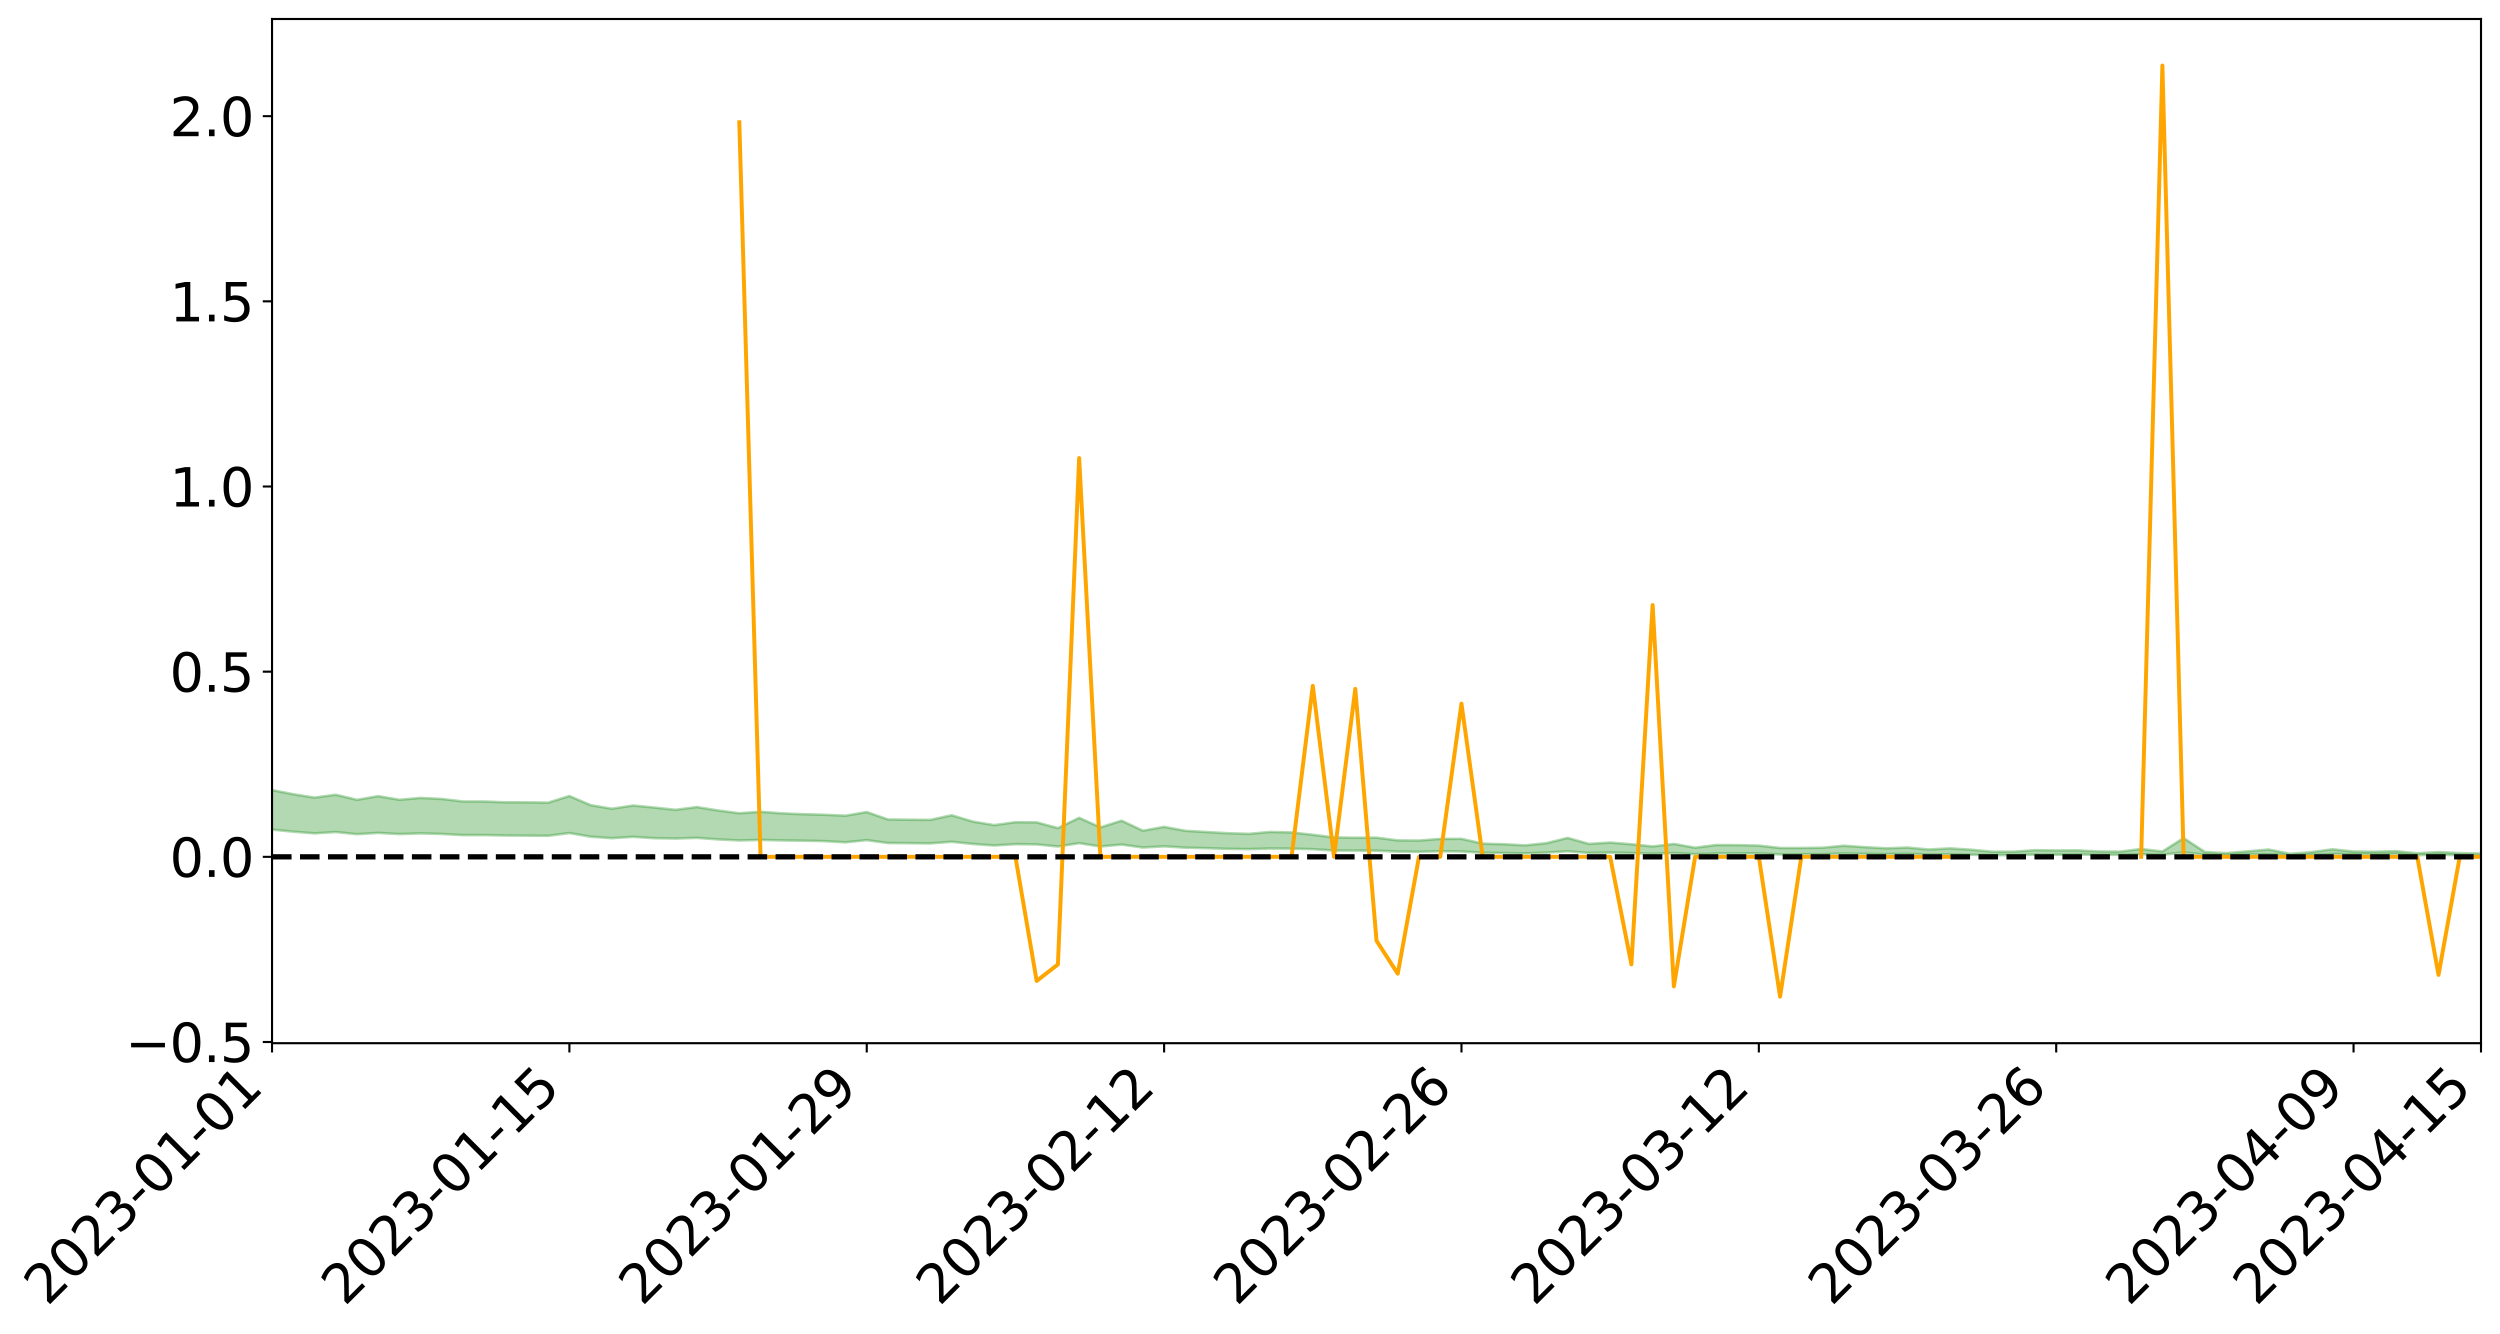 <?xml version="1.0" encoding="utf-8" standalone="no"?>
<!DOCTYPE svg PUBLIC "-//W3C//DTD SVG 1.1//EN"
  "http://www.w3.org/Graphics/SVG/1.1/DTD/svg11.dtd">
<svg xmlns:xlink="http://www.w3.org/1999/xlink" width="947.275pt" height="505.355pt" viewBox="0 0 947.275 505.355" xmlns="http://www.w3.org/2000/svg" version="1.1">
 <defs>
  <style type="text/css">*{stroke-linejoin: round; stroke-linecap: butt}</style>
 </defs>
 <g id="figure_1">
  <g id="patch_1">
   <path d="M 0 505.355 
L 947.275 505.355 
L 947.275 -0 
L 0 -0 
z
" style="fill: #ffffff"/>
  </g>
  <g id="axes_1">
   <g id="patch_2">
    <path d="M 103.075 395.28 
L 940.075 395.28 
L 940.075 7.2 
L 103.075 7.2 
z
" style="fill: #ffffff"/>
   </g>
   <g id="PolyCollection_1">
    <path d="M -4315.319 324.653 
L -4315.319 324.655 
L -4307.271 324.646 
L -4299.223 324.638 
L -4291.175 324.627 
L -4283.127 324.62 
L -4275.079 324.611 
L -4267.031 324.601 
L -4258.983 324.592 
L -4250.935 324.584 
L -4242.887 324.576 
L -4234.839 324.567 
L -4226.791 324.558 
L -4218.742 324.549 
L -4210.694 324.538 
L -4202.646 324.529 
L -4194.598 324.518 
L -4186.55 324.509 
L -4178.502 324.496 
L -4170.454 324.486 
L -4162.406 324.476 
L -4154.358 324.464 
L -4146.31 324.453 
L -4138.262 324.442 
L -4130.214 324.429 
L -4122.166 324.417 
L -4114.117 324.403 
L -4106.069 324.389 
L -4098.021 324.374 
L -4089.973 324.358 
L -4081.925 324.343 
L -4073.877 324.325 
L -4065.829 324.305 
L -4057.781 324.287 
L -4049.733 324.267 
L -4041.685 324.244 
L -4033.637 324.222 
L -4025.589 324.197 
L -4017.541 324.172 
L -4009.492 324.145 
L -4001.444 324.117 
L -3993.396 324.086 
L -3985.348 324.053 
L -3977.3 324.019 
L -3969.252 323.985 
L -3961.204 323.945 
L -3953.156 323.908 
L -3945.108 323.868 
L -3937.06 323.828 
L -3929.012 323.784 
L -3920.964 323.738 
L -3912.916 323.694 
L -3904.867 323.646 
L -3896.819 323.596 
L -3888.771 323.547 
L -3880.723 323.499 
L -3872.675 323.446 
L -3864.627 323.393 
L -3856.579 323.34 
L -3848.531 323.285 
L -3840.483 323.229 
L -3832.435 323.173 
L -3824.387 323.116 
L -3816.339 323.058 
L -3808.291 323.001 
L -3800.242 322.942 
L -3792.194 322.879 
L -3784.146 322.817 
L -3776.098 322.756 
L -3768.05 322.696 
L -3760.002 322.633 
L -3751.954 322.572 
L -3743.906 322.51 
L -3735.858 322.453 
L -3727.81 322.387 
L -3719.762 322.329 
L -3711.714 322.267 
L -3703.666 322.207 
L -3695.617 322.145 
L -3687.569 322.089 
L -3679.521 322.025 
L -3671.473 321.965 
L -3663.425 321.909 
L -3655.377 321.849 
L -3647.329 321.792 
L -3639.281 321.732 
L -3631.233 321.671 
L -3623.185 321.613 
L -3615.137 321.557 
L -3607.089 321.496 
L -3599.041 321.437 
L -3590.992 321.378 
L -3582.944 321.32 
L -3574.896 321.263 
L -3566.848 321.205 
L -3558.8 321.146 
L -3550.752 321.093 
L -3542.704 321.033 
L -3534.656 320.975 
L -3526.608 320.919 
L -3518.56 320.862 
L -3510.512 320.805 
L -3502.464 320.748 
L -3494.416 320.694 
L -3486.367 320.637 
L -3478.319 320.579 
L -3470.271 320.52 
L -3462.223 320.461 
L -3454.175 320.405 
L -3446.127 320.344 
L -3438.079 320.279 
L -3430.031 320.218 
L -3421.983 320.153 
L -3413.935 320.088 
L -3405.887 320.019 
L -3397.839 319.949 
L -3389.791 319.884 
L -3381.742 319.81 
L -3373.694 319.739 
L -3365.646 319.663 
L -3357.598 319.593 
L -3349.55 319.511 
L -3341.502 319.431 
L -3333.454 319.353 
L -3325.406 319.274 
L -3317.358 319.192 
L -3309.31 319.106 
L -3301.262 319.026 
L -3293.214 318.935 
L -3285.166 318.854 
L -3277.117 318.759 
L -3269.069 318.668 
L -3261.021 318.579 
L -3252.973 318.493 
L -3244.925 318.393 
L -3236.877 318.302 
L -3228.829 318.188 
L -3220.781 318.089 
L -3212.733 317.997 
L -3204.685 317.893 
L -3196.637 317.786 
L -3188.589 317.664 
L -3180.541 317.549 
L -3172.492 317.453 
L -3164.444 317.302 
L -3156.396 317.18 
L -3148.348 317.055 
L -3140.3 316.926 
L -3132.252 316.779 
L -3124.204 316.641 
L -3116.156 316.535 
L -3108.108 316.401 
L -3100.06 316.185 
L -3092.012 316.002 
L -3083.964 315.865 
L -3075.916 315.677 
L -3067.867 315.52 
L -3059.819 315.382 
L -3051.771 315.209 
L -3043.723 314.986 
L -3035.675 314.853 
L -3027.627 314.782 
L -3019.579 314.619 
L -3011.531 314.563 
L -3003.483 314.459 
L -2995.435 314.264 
L -2987.387 314.274 
L -2979.339 314.348 
L -2971.291 314.51 
L -2963.242 314.322 
L -2955.194 314.687 
L -2947.146 314.766 
L -2939.098 314.27 
L -2931.05 314.408 
L -2923.002 314.626 
L -2914.954 314.496 
L -2906.906 314.468 
L -2898.858 315.409 
L -2890.81 316.747 
L -2882.762 317.414 
L -2874.714 315.966 
L -2866.666 316.715 
L -2858.617 317.696 
L -2850.569 317.643 
L -2842.521 319.636 
L -2834.473 319.371 
L -2826.425 318.769 
L -2818.377 317.269 
L -2810.329 318.691 
L -2802.281 319.549 
L -2794.233 319.2 
L -2786.185 319.428 
L -2778.137 320.239 
L -2770.089 320.14 
L -2762.041 319.456 
L -2753.992 320.334 
L -2745.944 320.515 
L -2737.896 320.213 
L -2729.848 320.775 
L -2721.8 320.986 
L -2713.752 320.941 
L -2705.704 320.784 
L -2697.656 320.975 
L -2689.608 320.8 
L -2681.56 320.827 
L -2673.512 321.01 
L -2665.464 320.858 
L -2657.416 320.953 
L -2649.367 320.968 
L -2641.319 320.848 
L -2633.271 320.907 
L -2625.223 320.728 
L -2617.175 320.752 
L -2609.127 320.815 
L -2601.079 320.828 
L -2593.031 320.746 
L -2584.983 320.678 
L -2576.935 320.668 
L -2568.887 320.591 
L -2560.839 320.587 
L -2552.791 320.58 
L -2544.742 320.458 
L -2536.694 320.529 
L -2528.646 320.45 
L -2520.598 320.42 
L -2512.55 320.429 
L -2504.502 320.351 
L -2496.454 320.335 
L -2488.406 320.369 
L -2480.358 320.42 
L -2472.31 320.283 
L -2464.262 320.261 
L -2456.214 320.216 
L -2448.166 320.457 
L -2440.117 320.459 
L -2432.069 320.547 
L -2424.021 320.31 
L -2415.973 320.163 
L -2407.925 320.201 
L -2399.877 320.352 
L -2391.829 320.367 
L -2383.781 320.077 
L -2375.733 320.3 
L -2367.685 320.226 
L -2359.637 320.171 
L -2351.589 320.025 
L -2343.541 320.112 
L -2335.492 320.029 
L -2327.444 320.065 
L -2319.396 319.957 
L -2311.348 319.865 
L -2303.3 319.719 
L -2295.252 319.634 
L -2287.204 319.553 
L -2279.156 319.451 
L -2271.108 319.402 
L -2263.06 319.302 
L -2255.012 319.194 
L -2246.964 318.969 
L -2238.916 318.788 
L -2230.867 318.685 
L -2222.819 318.49 
L -2214.771 318.418 
L -2206.723 318.238 
L -2198.675 317.993 
L -2190.627 317.78 
L -2182.579 317.608 
L -2174.531 317.354 
L -2166.483 317.179 
L -2158.435 316.946 
L -2150.387 316.733 
L -2142.339 316.478 
L -2134.291 316.259 
L -2126.242 315.977 
L -2118.194 315.747 
L -2110.146 315.51 
L -2102.098 315.206 
L -2094.05 314.92 
L -2086.002 314.694 
L -2077.954 314.441 
L -2069.906 314.138 
L -2061.858 313.888 
L -2053.81 313.594 
L -2045.762 313.203 
L -2037.714 313.011 
L -2029.666 312.673 
L -2021.617 312.398 
L -2013.569 312.093 
L -2005.521 311.763 
L -1997.473 311.426 
L -1989.425 311.113 
L -1981.377 310.713 
L -1973.329 310.452 
L -1965.281 310.07 
L -1957.233 309.806 
L -1949.185 309.416 
L -1941.137 309.034 
L -1933.089 308.681 
L -1925.041 308.388 
L -1916.992 307.943 
L -1908.944 307.622 
L -1900.896 307.223 
L -1892.848 306.896 
L -1884.8 306.488 
L -1876.752 306.124 
L -1868.704 306.025 
L -1860.656 305.367 
L -1852.608 305.214 
L -1844.56 304.79 
L -1836.512 304.479 
L -1828.464 304.123 
L -1820.416 303.748 
L -1812.367 303.403 
L -1804.319 303.068 
L -1796.271 302.749 
L -1788.223 302.429 
L -1780.175 302.561 
L -1772.127 301.745 
L -1764.079 301.494 
L -1756.031 302.047 
L -1747.983 301.079 
L -1739.935 301.169 
L -1731.887 301.01 
L -1723.839 300.48 
L -1715.791 300.504 
L -1707.742 300.908 
L -1699.694 300.518 
L -1691.646 300.313 
L -1683.598 300.551 
L -1675.55 300.397 
L -1667.502 300.55 
L -1659.454 300.775 
L -1651.406 301.191 
L -1643.358 302.21 
L -1635.31 301.932 
L -1627.262 302.471 
L -1619.214 302.914 
L -1611.166 303.139 
L -1603.117 303.958 
L -1595.069 304.502 
L -1587.021 303.624 
L -1578.973 304.593 
L -1570.925 305.79 
L -1562.877 306.375 
L -1554.829 306.651 
L -1546.781 308.233 
L -1538.733 308.375 
L -1530.685 308.817 
L -1522.637 308.718 
L -1514.589 310.057 
L -1506.541 309.663 
L -1498.492 309.446 
L -1490.444 310.591 
L -1482.396 311.408 
L -1474.348 311.353 
L -1466.3 311.844 
L -1458.252 312.013 
L -1450.204 312.056 
L -1442.156 312.07 
L -1434.108 312.347 
L -1426.06 312.509 
L -1418.012 313.342 
L -1409.964 312.933 
L -1401.916 313.659 
L -1393.867 313.509 
L -1385.819 313.423 
L -1377.771 313.722 
L -1369.723 313.989 
L -1361.675 313.672 
L -1353.627 313.84 
L -1345.579 313.858 
L -1337.531 314.252 
L -1329.483 314.065 
L -1321.435 313.98 
L -1313.387 314.094 
L -1305.339 314.281 
L -1297.291 314.19 
L -1289.242 314.003 
L -1281.194 314.103 
L -1273.146 313.818 
L -1265.098 313.841 
L -1257.05 314.296 
L -1249.002 314.259 
L -1240.954 313.987 
L -1232.906 313.909 
L -1224.858 313.924 
L -1216.81 313.626 
L -1208.762 313.677 
L -1200.714 313.657 
L -1192.666 313.577 
L -1184.617 313.481 
L -1176.569 313.285 
L -1168.521 313.366 
L -1160.473 313.227 
L -1152.425 313.178 
L -1144.377 313.094 
L -1136.329 313.079 
L -1128.281 312.923 
L -1120.233 312.659 
L -1112.185 312.627 
L -1104.137 312.41 
L -1096.089 312.106 
L -1088.041 312.295 
L -1079.992 311.89 
L -1071.944 312.034 
L -1063.896 311.944 
L -1055.848 311.956 
L -1047.8 311.692 
L -1039.752 311.66 
L -1031.704 311.611 
L -1023.656 311.29 
L -1015.608 311.356 
L -1007.56 311.317 
L -999.512 311.295 
L -991.464 311.138 
L -983.416 311.198 
L -975.367 311.038 
L -967.319 310.886 
L -959.271 310.651 
L -951.223 310.572 
L -943.175 310.518 
L -935.127 310.354 
L -927.079 310.372 
L -919.031 310.29 
L -910.983 310.145 
L -902.935 310.147 
L -894.887 309.983 
L -886.839 310.114 
L -878.791 309.999 
L -870.742 310.002 
L -862.694 309.801 
L -854.646 309.527 
L -846.598 309.757 
L -838.55 309.748 
L -830.502 309.659 
L -822.454 309.566 
L -814.406 309.376 
L -806.358 309.334 
L -798.31 309.23 
L -790.262 309.246 
L -782.214 309.207 
L -774.166 309.027 
L -766.117 308.772 
L -758.069 309.105 
L -750.021 309.026 
L -741.973 308.81 
L -733.925 308.949 
L -725.877 308.561 
L -717.829 308.61 
L -709.781 308.635 
L -701.733 308.373 
L -693.685 308.822 
L -685.637 308.373 
L -677.589 308.144 
L -669.541 308.438 
L -661.492 308.517 
L -653.444 308.374 
L -645.396 308.488 
L -637.348 308.282 
L -629.3 308.683 
L -621.252 308.478 
L -613.204 308.56 
L -605.156 308.285 
L -597.108 308.039 
L -589.06 308.351 
L -581.012 308.912 
L -572.964 308.272 
L -564.916 308.307 
L -556.867 308.067 
L -548.819 308.179 
L -540.771 308.146 
L -532.723 307.997 
L -524.675 307.942 
L -516.627 308.214 
L -508.579 308.071 
L -500.531 308.321 
L -492.483 308.367 
L -484.435 307.643 
L -476.387 307.944 
L -468.339 307.97 
L -460.291 308.022 
L -452.242 308.069 
L -444.194 308.536 
L -436.146 308.725 
L -428.098 308.708 
L -420.05 309.223 
L -412.002 310.075 
L -403.954 309.07 
L -395.906 309.063 
L -387.858 309.089 
L -379.81 309.429 
L -371.762 309.511 
L -363.714 309.512 
L -355.666 310.246 
L -347.617 310.519 
L -339.569 309.694 
L -331.521 310.449 
L -323.473 310.083 
L -315.425 309.857 
L -307.377 310.774 
L -299.329 310.597 
L -291.281 311.193 
L -283.233 311.018 
L -275.185 310.625 
L -267.137 311 
L -259.089 311.006 
L -251.041 311.376 
L -242.992 311.154 
L -234.944 311.759 
L -226.896 311.337 
L -218.848 311.66 
L -210.8 311.604 
L -202.752 311.959 
L -194.704 311.405 
L -186.656 312.013 
L -178.608 311.989 
L -170.56 312.408 
L -162.512 312.633 
L -154.464 312.643 
L -146.416 312.548 
L -138.367 312.82 
L -130.319 313.028 
L -122.271 312.862 
L -114.223 312.805 
L -106.175 313.046 
L -98.127 313.265 
L -90.079 312.91 
L -82.031 312.707 
L -73.983 313.548 
L -65.935 313.935 
L -57.887 313.092 
L -49.839 313.351 
L -41.791 313.486 
L -33.742 313.555 
L -25.694 313.991 
L -17.646 313.944 
L -9.598 313.778 
L -1.55 313.973 
L 6.498 314.032 
L 14.546 313.581 
L 22.594 313.82 
L 30.642 313.685 
L 38.69 314.328 
L 46.738 315.12 
L 54.786 315.017 
L 62.834 314.408 
L 70.883 314.351 
L 78.931 314.446 
L 86.979 314.485 
L 95.027 315.074 
L 103.075 314.345 
L 111.123 315.133 
L 119.171 315.771 
L 127.219 315.265 
L 135.267 316.083 
L 143.315 315.594 
L 151.363 316.045 
L 159.411 315.77 
L 167.459 316 
L 175.508 316.444 
L 183.556 316.431 
L 191.604 316.58 
L 199.652 316.63 
L 207.7 316.692 
L 215.748 315.659 
L 223.796 317.027 
L 231.844 317.604 
L 239.892 317.087 
L 247.94 317.601 
L 255.988 317.73 
L 264.036 317.474 
L 272.084 318.054 
L 280.133 318.453 
L 288.181 318.263 
L 296.229 318.436 
L 304.277 318.547 
L 312.325 318.711 
L 320.373 319.163 
L 328.421 318.337 
L 336.469 319.436 
L 344.517 319.496 
L 352.565 319.578 
L 360.613 318.953 
L 368.661 319.795 
L 376.709 320.37 
L 384.758 319.863 
L 392.806 319.963 
L 400.854 320.751 
L 408.902 319.487 
L 416.95 320.746 
L 424.998 320.026 
L 433.046 321.135 
L 441.094 320.679 
L 449.142 321.189 
L 457.19 321.384 
L 465.238 321.631 
L 473.286 321.741 
L 481.334 321.505 
L 489.383 321.562 
L 497.431 321.759 
L 505.479 322.295 
L 513.527 322.287 
L 521.575 322.324 
L 529.623 322.669 
L 537.671 322.735 
L 545.719 322.543 
L 553.767 322.625 
L 561.815 323.118 
L 569.863 323.224 
L 577.911 323.376 
L 585.959 323.058 
L 594.008 322.558 
L 602.056 323.187 
L 610.104 323.042 
L 618.152 323.236 
L 626.2 323.521 
L 634.248 323.224 
L 642.296 323.669 
L 650.344 323.391 
L 658.392 323.369 
L 666.44 323.367 
L 674.488 323.752 
L 682.536 323.674 
L 690.584 323.654 
L 698.633 323.396 
L 706.681 323.548 
L 714.729 323.619 
L 722.777 323.55 
L 730.825 323.795 
L 738.873 323.739 
L 746.921 323.874 
L 754.969 324.031 
L 763.017 324.009 
L 771.065 323.842 
L 779.113 323.869 
L 787.161 323.769 
L 795.209 323.886 
L 803.258 323.908 
L 811.306 323.672 
L 819.354 323.873 
L 827.402 322.964 
L 835.45 323.864 
L 843.498 324.175 
L 851.546 323.758 
L 859.594 323.644 
L 867.642 324.113 
L 875.69 323.946 
L 883.738 323.578 
L 891.786 323.635 
L 899.834 323.752 
L 907.883 323.601 
L 915.931 324.02 
L 923.979 323.837 
L 932.027 324.053 
L 940.075 323.888 
L 940.075 323.449 
L 940.075 323.449 
L 932.027 323.242 
L 923.979 322.866 
L 915.931 323.311 
L 907.883 322.515 
L 899.834 322.753 
L 891.786 322.65 
L 883.738 321.814 
L 875.69 322.913 
L 867.642 323.503 
L 859.594 321.902 
L 851.546 322.6 
L 843.498 323.268 
L 835.45 322.826 
L 827.402 317.555 
L 819.354 322.653 
L 811.306 321.689 
L 803.258 322.705 
L 795.209 322.62 
L 787.161 322.218 
L 779.113 322.25 
L 771.065 322.14 
L 763.017 322.725 
L 754.969 322.741 
L 746.921 321.968 
L 738.873 321.455 
L 730.825 321.886 
L 722.777 321.149 
L 714.729 321.436 
L 706.681 321.003 
L 698.633 320.454 
L 690.584 321.217 
L 682.536 321.301 
L 674.488 321.302 
L 666.44 320.417 
L 658.392 320.224 
L 650.344 320.184 
L 642.296 321.208 
L 634.248 319.784 
L 626.2 320.736 
L 618.152 319.901 
L 610.104 319.266 
L 602.056 319.77 
L 594.008 317.491 
L 585.959 319.498 
L 577.911 320.316 
L 569.863 319.887 
L 561.815 319.674 
L 553.767 317.84 
L 545.719 317.871 
L 537.671 318.498 
L 529.623 318.432 
L 521.575 317.402 
L 513.527 317.431 
L 505.479 317.319 
L 497.431 316.31 
L 489.383 315.438 
L 481.334 315.23 
L 473.286 315.96 
L 465.238 315.724 
L 457.19 315.268 
L 449.142 314.798 
L 441.094 313.314 
L 433.046 314.764 
L 424.998 310.965 
L 416.95 313.509 
L 408.902 309.89 
L 400.854 313.779 
L 392.806 311.608 
L 384.758 311.553 
L 376.709 312.652 
L 368.661 311.323 
L 360.613 308.913 
L 352.565 310.65 
L 344.517 310.599 
L 336.469 310.513 
L 328.421 307.703 
L 320.373 309.076 
L 312.325 308.726 
L 304.277 308.515 
L 296.229 308.192 
L 288.181 307.592 
L 280.133 308.151 
L 272.084 307.103 
L 264.036 305.798 
L 255.988 306.851 
L 247.94 305.991 
L 239.892 305.22 
L 231.844 306.437 
L 223.796 305.083 
L 215.748 301.631 
L 207.7 304.134 
L 199.652 304.022 
L 191.604 304.015 
L 183.556 303.694 
L 175.508 303.694 
L 167.459 302.742 
L 159.411 302.342 
L 151.363 303.053 
L 143.315 301.675 
L 135.267 303.057 
L 127.219 301.147 
L 119.171 302.222 
L 111.123 300.947 
L 103.075 299.373 
L 95.027 300.802 
L 86.979 299.423 
L 78.931 299.509 
L 70.883 299.44 
L 62.834 299.565 
L 54.786 300.851 
L 46.738 301.151 
L 38.69 299.588 
L 30.642 297.987 
L 22.594 298.428 
L 14.546 298.101 
L 6.498 299.096 
L -1.55 298.987 
L -9.598 298.579 
L -17.646 299.095 
L -25.694 299.05 
L -33.742 298.236 
L -41.791 298.331 
L -49.839 298.015 
L -57.887 297.627 
L -65.935 299.456 
L -73.983 298.424 
L -82.031 297.013 
L -90.079 297.691 
L -98.127 298.297 
L -106.175 297.898 
L -114.223 297.592 
L -122.271 297.834 
L -130.319 298.474 
L -138.367 297.784 
L -146.416 297.533 
L -154.464 297.819 
L -162.512 297.389 
L -170.56 297.533 
L -178.608 296.664 
L -186.656 296.987 
L -194.704 295.928 
L -202.752 296.854 
L -210.8 296.429 
L -218.848 296.693 
L -226.896 296.409 
L -234.944 296.978 
L -242.992 296.032 
L -251.041 296.643 
L -259.089 296.051 
L -267.137 296.179 
L -275.185 295.718 
L -283.233 295.979 
L -291.281 296.672 
L -299.329 296.026 
L -307.377 296.2 
L -315.425 294.92 
L -323.473 295.533 
L -331.521 295.851 
L -339.569 294.87 
L -347.617 295.999 
L -355.666 296.102 
L -363.714 294.859 
L -371.762 294.9 
L -379.81 294.831 
L -387.858 294.396 
L -395.906 294.731 
L -403.954 294.64 
L -412.002 296.146 
L -420.05 295.147 
L -428.098 294.417 
L -436.146 294.465 
L -444.194 294.271 
L -452.242 293.846 
L -460.291 294.04 
L -468.339 293.766 
L -476.387 294.146 
L -484.435 293.733 
L -492.483 294.615 
L -500.531 294.764 
L -508.579 294.604 
L -516.627 294.828 
L -524.675 294.541 
L -532.723 294.827 
L -540.771 295.008 
L -548.819 295.441 
L -556.867 295.156 
L -564.916 295.635 
L -572.964 295.579 
L -581.012 296.443 
L -589.06 295.913 
L -597.108 295.644 
L -605.156 296.03 
L -613.204 296.22 
L -621.252 296.26 
L -629.3 296.769 
L -637.348 296.378 
L -645.396 296.726 
L -653.444 296.593 
L -661.492 296.693 
L -669.541 296.575 
L -677.589 296.391 
L -685.637 296.797 
L -693.685 297.331 
L -701.733 296.823 
L -709.781 297.142 
L -717.829 297.027 
L -725.877 297.216 
L -733.925 297.63 
L -741.973 297.511 
L -750.021 297.849 
L -758.069 297.949 
L -766.117 297.601 
L -774.166 297.829 
L -782.214 298.082 
L -790.262 298.183 
L -798.31 298.187 
L -806.358 298.371 
L -814.406 298.357 
L -822.454 298.623 
L -830.502 298.706 
L -838.55 298.776 
L -846.598 298.846 
L -854.646 298.411 
L -862.694 298.919 
L -870.742 299.13 
L -878.791 299.086 
L -886.839 299.114 
L -894.887 299.129 
L -902.935 299.285 
L -910.983 299.249 
L -919.031 299.477 
L -927.079 299.564 
L -935.127 299.522 
L -943.175 299.612 
L -951.223 299.73 
L -959.271 299.852 
L -967.319 300.24 
L -975.367 300.339 
L -983.416 300.533 
L -991.464 300.451 
L -999.512 300.639 
L -1007.56 300.668 
L -1015.608 300.735 
L -1023.656 300.555 
L -1031.704 301.101 
L -1039.752 301.162 
L -1047.8 301.213 
L -1055.848 301.548 
L -1063.896 301.543 
L -1071.944 301.693 
L -1079.992 301.548 
L -1088.041 302.007 
L -1096.089 301.896 
L -1104.137 302.339 
L -1112.185 302.66 
L -1120.233 302.768 
L -1128.281 303.167 
L -1136.329 303.483 
L -1144.377 303.493 
L -1152.425 303.696 
L -1160.473 303.769 
L -1168.521 304.028 
L -1176.569 303.98 
L -1184.617 304.332 
L -1192.666 304.6 
L -1200.714 304.766 
L -1208.762 304.873 
L -1216.81 304.961 
L -1224.858 305.338 
L -1232.906 305.441 
L -1240.954 305.679 
L -1249.002 306.022 
L -1257.05 306.143 
L -1265.098 305.868 
L -1273.146 305.973 
L -1281.194 306.345 
L -1289.242 306.402 
L -1297.291 306.661 
L -1305.339 306.853 
L -1313.387 306.771 
L -1321.435 306.893 
L -1329.483 307.041 
L -1337.531 307.298 
L -1345.579 307.039 
L -1353.627 307.169 
L -1361.675 307.181 
L -1369.723 307.54 
L -1377.771 307.509 
L -1385.819 307.327 
L -1393.867 307.523 
L -1401.916 307.724 
L -1409.964 307.234 
L -1418.012 307.705 
L -1426.06 307.128 
L -1434.108 307.114 
L -1442.156 307.009 
L -1450.204 307.161 
L -1458.252 307.216 
L -1466.3 307.158 
L -1474.348 306.892 
L -1482.396 307.123 
L -1490.444 306.482 
L -1498.492 305.85 
L -1506.541 306.033 
L -1514.589 306.399 
L -1522.637 305.528 
L -1530.685 305.586 
L -1538.733 305.365 
L -1546.781 305.314 
L -1554.829 304.071 
L -1562.877 303.98 
L -1570.925 303.534 
L -1578.973 302.563 
L -1587.021 301.877 
L -1595.069 302.662 
L -1603.117 302.322 
L -1611.166 301.724 
L -1619.214 301.472 
L -1627.262 301.043 
L -1635.31 300.48 
L -1643.358 300.798 
L -1651.406 299.715 
L -1659.454 299.301 
L -1667.502 299.041 
L -1675.55 298.852 
L -1683.598 299.018 
L -1691.646 298.748 
L -1699.694 299.016 
L -1707.742 299.432 
L -1715.791 298.919 
L -1723.839 298.904 
L -1731.887 299.508 
L -1739.935 299.685 
L -1747.983 299.53 
L -1756.031 300.708 
L -1764.079 299.983 
L -1772.127 300.303 
L -1780.175 301.231 
L -1788.223 301.048 
L -1796.271 301.424 
L -1804.319 301.768 
L -1812.367 302.164 
L -1820.416 302.545 
L -1828.464 302.97 
L -1836.512 303.368 
L -1844.56 303.704 
L -1852.608 304.104 
L -1860.656 304.248 
L -1868.704 304.906 
L -1876.752 304.985 
L -1884.8 305.35 
L -1892.848 305.748 
L -1900.896 306.065 
L -1908.944 306.446 
L -1916.992 306.756 
L -1925.041 307.18 
L -1933.089 307.458 
L -1941.137 307.785 
L -1949.185 308.158 
L -1957.233 308.535 
L -1965.281 308.787 
L -1973.329 309.152 
L -1981.377 309.419 
L -1989.425 309.791 
L -1997.473 310.091 
L -2005.521 310.388 
L -2013.569 310.712 
L -2021.617 311.003 
L -2029.666 311.258 
L -2037.714 311.573 
L -2045.762 311.757 
L -2053.81 312.132 
L -2061.858 312.4 
L -2069.906 312.641 
L -2077.954 312.925 
L -2086.002 313.115 
L -2094.05 313.371 
L -2102.098 313.632 
L -2110.146 313.913 
L -2118.194 314.138 
L -2126.242 314.359 
L -2134.291 314.595 
L -2142.339 314.822 
L -2150.387 315.064 
L -2158.435 315.264 
L -2166.483 315.477 
L -2174.531 315.657 
L -2182.579 315.891 
L -2190.627 316.069 
L -2198.675 316.266 
L -2206.723 316.501 
L -2214.771 316.673 
L -2222.819 316.743 
L -2230.867 316.938 
L -2238.916 317.05 
L -2246.964 317.237 
L -2255.012 317.45 
L -2263.06 317.57 
L -2271.108 317.682 
L -2279.156 317.72 
L -2287.204 317.833 
L -2295.252 317.907 
L -2303.3 317.984 
L -2311.348 318.133 
L -2319.396 318.225 
L -2327.444 318.349 
L -2335.492 318.295 
L -2343.541 318.366 
L -2351.589 318.273 
L -2359.637 318.436 
L -2367.685 318.464 
L -2375.733 318.583 
L -2383.781 318.341 
L -2391.829 318.638 
L -2399.877 318.616 
L -2407.925 318.446 
L -2415.973 318.401 
L -2424.021 318.551 
L -2432.069 318.812 
L -2440.117 318.706 
L -2448.166 318.696 
L -2456.214 318.423 
L -2464.262 318.412 
L -2472.31 318.48 
L -2480.358 318.632 
L -2488.406 318.569 
L -2496.454 318.524 
L -2504.502 318.538 
L -2512.55 318.625 
L -2520.598 318.589 
L -2528.646 318.638 
L -2536.694 318.729 
L -2544.742 318.641 
L -2552.791 318.779 
L -2560.839 318.788 
L -2568.887 318.792 
L -2576.935 318.873 
L -2584.983 318.883 
L -2593.031 318.975 
L -2601.079 319.077 
L -2609.127 319.065 
L -2617.175 319.003 
L -2625.223 318.955 
L -2633.271 319.188 
L -2641.319 319.131 
L -2649.367 319.283 
L -2657.416 319.273 
L -2665.464 319.196 
L -2673.512 319.347 
L -2681.56 319.181 
L -2689.608 319.176 
L -2697.656 319.372 
L -2705.704 319.209 
L -2713.752 319.395 
L -2721.8 319.446 
L -2729.848 319.269 
L -2737.896 318.729 
L -2745.944 319.057 
L -2753.992 318.885 
L -2762.041 318.088 
L -2770.089 318.75 
L -2778.137 318.879 
L -2786.185 318.142 
L -2794.233 317.935 
L -2802.281 318.317 
L -2810.329 317.52 
L -2818.377 316.148 
L -2826.425 317.649 
L -2834.473 318.243 
L -2842.521 318.535 
L -2850.569 316.643 
L -2858.617 316.718 
L -2866.666 315.756 
L -2874.714 315.004 
L -2882.762 316.509 
L -2890.81 315.863 
L -2898.858 314.516 
L -2906.906 313.569 
L -2914.954 313.629 
L -2923.002 313.796 
L -2931.05 313.597 
L -2939.098 313.481 
L -2947.146 314.027 
L -2955.194 313.965 
L -2963.242 313.616 
L -2971.291 313.836 
L -2979.339 313.694 
L -2987.387 313.644 
L -2995.435 313.665 
L -3003.483 313.884 
L -3011.531 314.018 
L -3019.579 314.096 
L -3027.627 314.287 
L -3035.675 314.38 
L -3043.723 314.536 
L -3051.771 314.778 
L -3059.819 314.972 
L -3067.867 315.105 
L -3075.916 315.253 
L -3083.964 315.443 
L -3092.012 315.565 
L -3100.06 315.748 
L -3108.108 315.968 
L -3116.156 316.102 
L -3124.204 316.195 
L -3132.252 316.333 
L -3140.3 316.475 
L -3148.348 316.605 
L -3156.396 316.728 
L -3164.444 316.846 
L -3172.492 317.007 
L -3180.541 317.092 
L -3188.589 317.211 
L -3196.637 317.335 
L -3204.685 317.442 
L -3212.733 317.547 
L -3220.781 317.636 
L -3228.829 317.731 
L -3236.877 317.855 
L -3244.925 317.943 
L -3252.973 318.045 
L -3261.021 318.128 
L -3269.069 318.22 
L -3277.117 318.315 
L -3285.166 318.411 
L -3293.214 318.493 
L -3301.262 318.588 
L -3309.31 318.67 
L -3317.358 318.757 
L -3325.406 318.839 
L -3333.454 318.924 
L -3341.502 319.002 
L -3349.55 319.086 
L -3357.598 319.175 
L -3365.646 319.245 
L -3373.694 319.33 
L -3381.742 319.403 
L -3389.791 319.487 
L -3397.839 319.548 
L -3405.887 319.625 
L -3413.935 319.699 
L -3421.983 319.77 
L -3430.031 319.841 
L -3438.079 319.908 
L -3446.127 319.985 
L -3454.175 320.054 
L -3462.223 320.112 
L -3470.271 320.18 
L -3478.319 320.248 
L -3486.367 320.315 
L -3494.416 320.38 
L -3502.464 320.441 
L -3510.512 320.508 
L -3518.56 320.574 
L -3526.608 320.64 
L -3534.656 320.706 
L -3542.704 320.774 
L -3550.752 320.844 
L -3558.8 320.905 
L -3566.848 320.975 
L -3574.896 321.043 
L -3582.944 321.108 
L -3590.992 321.176 
L -3599.041 321.245 
L -3607.089 321.312 
L -3615.137 321.383 
L -3623.185 321.447 
L -3631.233 321.512 
L -3639.281 321.582 
L -3647.329 321.649 
L -3655.377 321.712 
L -3663.425 321.78 
L -3671.473 321.842 
L -3679.521 321.907 
L -3687.569 321.978 
L -3695.617 322.038 
L -3703.666 322.105 
L -3711.714 322.169 
L -3719.762 322.237 
L -3727.81 322.297 
L -3735.858 322.368 
L -3743.906 322.428 
L -3751.954 322.494 
L -3760.002 322.558 
L -3768.05 322.625 
L -3776.098 322.688 
L -3784.146 322.752 
L -3792.194 322.817 
L -3800.242 322.883 
L -3808.291 322.945 
L -3816.339 323.005 
L -3824.387 323.063 
L -3832.435 323.122 
L -3840.483 323.178 
L -3848.531 323.236 
L -3856.579 323.293 
L -3864.627 323.347 
L -3872.675 323.402 
L -3880.723 323.457 
L -3888.771 323.506 
L -3896.819 323.557 
L -3904.867 323.609 
L -3912.916 323.659 
L -3920.964 323.704 
L -3929.012 323.753 
L -3937.06 323.798 
L -3945.108 323.839 
L -3953.156 323.881 
L -3961.204 323.92 
L -3969.252 323.961 
L -3977.3 323.996 
L -3985.348 324.032 
L -3993.396 324.067 
L -4001.444 324.098 
L -4009.492 324.127 
L -4017.541 324.154 
L -4025.589 324.18 
L -4033.637 324.206 
L -4041.685 324.228 
L -4049.733 324.252 
L -4057.781 324.272 
L -4065.829 324.29 
L -4073.877 324.311 
L -4081.925 324.329 
L -4089.973 324.344 
L -4098.021 324.36 
L -4106.069 324.376 
L -4114.117 324.39 
L -4122.166 324.404 
L -4130.214 324.415 
L -4138.262 324.429 
L -4146.31 324.44 
L -4154.358 324.452 
L -4162.406 324.464 
L -4170.454 324.474 
L -4178.502 324.485 
L -4186.55 324.498 
L -4194.598 324.508 
L -4202.646 324.52 
L -4210.694 324.53 
L -4218.742 324.542 
L -4226.791 324.552 
L -4234.839 324.562 
L -4242.887 324.572 
L -4250.935 324.58 
L -4258.983 324.589 
L -4267.031 324.6 
L -4275.079 324.61 
L -4283.127 324.618 
L -4291.175 324.625 
L -4299.223 324.635 
L -4307.271 324.644 
L -4315.319 324.653 
z
" clip-path="url(#p35fcc46c69)" style="fill: #008000; fill-opacity: 0.3; stroke: #008000; stroke-opacity: 0.3"/>
   </g>
   <g id="matplotlib.axis_1">
    <g id="xtick_1">
     <g id="line2d_1">
      <defs>
       <path id="mdd1c742b93" d="M 0 0 
L 0 3.5 
" style="stroke: #000000; stroke-width: 0.8"/>
      </defs>
      <g>
       <use xlink:href="#mdd1c742b93" x="103.075" y="395.28" style="stroke: #000000; stroke-width: 0.8"/>
      </g>
     </g>
     <g id="text_1">
      <!-- 2023-01-01 -->
      <g transform="translate(17.946 495.214) rotate(-45) scale(0.2 -0.2)">
       <defs>
        <path id="DejaVuSans-32" d="M 1228 531 
L 3431 531 
L 3431 0 
L 469 0 
L 469 531 
Q 828 903 1448 1529 
Q 2069 2156 2228 2338 
Q 2531 2678 2651 2914 
Q 2772 3150 2772 3378 
Q 2772 3750 2511 3984 
Q 2250 4219 1831 4219 
Q 1534 4219 1204 4116 
Q 875 4013 500 3803 
L 500 4441 
Q 881 4594 1212 4672 
Q 1544 4750 1819 4750 
Q 2544 4750 2975 4387 
Q 3406 4025 3406 3419 
Q 3406 3131 3298 2873 
Q 3191 2616 2906 2266 
Q 2828 2175 2409 1742 
Q 1991 1309 1228 531 
z
" transform="scale(0.016)"/>
        <path id="DejaVuSans-30" d="M 2034 4250 
Q 1547 4250 1301 3770 
Q 1056 3291 1056 2328 
Q 1056 1369 1301 889 
Q 1547 409 2034 409 
Q 2525 409 2770 889 
Q 3016 1369 3016 2328 
Q 3016 3291 2770 3770 
Q 2525 4250 2034 4250 
z
M 2034 4750 
Q 2819 4750 3233 4129 
Q 3647 3509 3647 2328 
Q 3647 1150 3233 529 
Q 2819 -91 2034 -91 
Q 1250 -91 836 529 
Q 422 1150 422 2328 
Q 422 3509 836 4129 
Q 1250 4750 2034 4750 
z
" transform="scale(0.016)"/>
        <path id="DejaVuSans-33" d="M 2597 2516 
Q 3050 2419 3304 2112 
Q 3559 1806 3559 1356 
Q 3559 666 3084 287 
Q 2609 -91 1734 -91 
Q 1441 -91 1130 -33 
Q 819 25 488 141 
L 488 750 
Q 750 597 1062 519 
Q 1375 441 1716 441 
Q 2309 441 2620 675 
Q 2931 909 2931 1356 
Q 2931 1769 2642 2001 
Q 2353 2234 1838 2234 
L 1294 2234 
L 1294 2753 
L 1863 2753 
Q 2328 2753 2575 2939 
Q 2822 3125 2822 3475 
Q 2822 3834 2567 4026 
Q 2313 4219 1838 4219 
Q 1578 4219 1281 4162 
Q 984 4106 628 3988 
L 628 4550 
Q 988 4650 1302 4700 
Q 1616 4750 1894 4750 
Q 2613 4750 3031 4423 
Q 3450 4097 3450 3541 
Q 3450 3153 3228 2886 
Q 3006 2619 2597 2516 
z
" transform="scale(0.016)"/>
        <path id="DejaVuSans-2d" d="M 313 2009 
L 1997 2009 
L 1997 1497 
L 313 1497 
L 313 2009 
z
" transform="scale(0.016)"/>
        <path id="DejaVuSans-31" d="M 794 531 
L 1825 531 
L 1825 4091 
L 703 3866 
L 703 4441 
L 1819 4666 
L 2450 4666 
L 2450 531 
L 3481 531 
L 3481 0 
L 794 0 
L 794 531 
z
" transform="scale(0.016)"/>
       </defs>
       <use xlink:href="#DejaVuSans-32"/>
       <use xlink:href="#DejaVuSans-30" x="63.623"/>
       <use xlink:href="#DejaVuSans-32" x="127.246"/>
       <use xlink:href="#DejaVuSans-33" x="190.869"/>
       <use xlink:href="#DejaVuSans-2d" x="254.492"/>
       <use xlink:href="#DejaVuSans-30" x="290.576"/>
       <use xlink:href="#DejaVuSans-31" x="354.199"/>
       <use xlink:href="#DejaVuSans-2d" x="417.822"/>
       <use xlink:href="#DejaVuSans-30" x="453.906"/>
       <use xlink:href="#DejaVuSans-31" x="517.529"/>
      </g>
     </g>
    </g>
    <g id="xtick_2">
     <g id="line2d_2">
      <g>
       <use xlink:href="#mdd1c742b93" x="215.748" y="395.28" style="stroke: #000000; stroke-width: 0.8"/>
      </g>
     </g>
     <g id="text_2">
      <!-- 2023-01-15 -->
      <g transform="translate(130.619 495.214) rotate(-45) scale(0.2 -0.2)">
       <defs>
        <path id="DejaVuSans-35" d="M 691 4666 
L 3169 4666 
L 3169 4134 
L 1269 4134 
L 1269 2991 
Q 1406 3038 1543 3061 
Q 1681 3084 1819 3084 
Q 2600 3084 3056 2656 
Q 3513 2228 3513 1497 
Q 3513 744 3044 326 
Q 2575 -91 1722 -91 
Q 1428 -91 1123 -41 
Q 819 9 494 109 
L 494 744 
Q 775 591 1075 516 
Q 1375 441 1709 441 
Q 2250 441 2565 725 
Q 2881 1009 2881 1497 
Q 2881 1984 2565 2268 
Q 2250 2553 1709 2553 
Q 1456 2553 1204 2497 
Q 953 2441 691 2322 
L 691 4666 
z
" transform="scale(0.016)"/>
       </defs>
       <use xlink:href="#DejaVuSans-32"/>
       <use xlink:href="#DejaVuSans-30" x="63.623"/>
       <use xlink:href="#DejaVuSans-32" x="127.246"/>
       <use xlink:href="#DejaVuSans-33" x="190.869"/>
       <use xlink:href="#DejaVuSans-2d" x="254.492"/>
       <use xlink:href="#DejaVuSans-30" x="290.576"/>
       <use xlink:href="#DejaVuSans-31" x="354.199"/>
       <use xlink:href="#DejaVuSans-2d" x="417.822"/>
       <use xlink:href="#DejaVuSans-31" x="453.906"/>
       <use xlink:href="#DejaVuSans-35" x="517.529"/>
      </g>
     </g>
    </g>
    <g id="xtick_3">
     <g id="line2d_3">
      <g>
       <use xlink:href="#mdd1c742b93" x="328.421" y="395.28" style="stroke: #000000; stroke-width: 0.8"/>
      </g>
     </g>
     <g id="text_3">
      <!-- 2023-01-29 -->
      <g transform="translate(243.292 495.214) rotate(-45) scale(0.2 -0.2)">
       <defs>
        <path id="DejaVuSans-39" d="M 703 97 
L 703 672 
Q 941 559 1184 500 
Q 1428 441 1663 441 
Q 2288 441 2617 861 
Q 2947 1281 2994 2138 
Q 2813 1869 2534 1725 
Q 2256 1581 1919 1581 
Q 1219 1581 811 2004 
Q 403 2428 403 3163 
Q 403 3881 828 4315 
Q 1253 4750 1959 4750 
Q 2769 4750 3195 4129 
Q 3622 3509 3622 2328 
Q 3622 1225 3098 567 
Q 2575 -91 1691 -91 
Q 1453 -91 1209 -44 
Q 966 3 703 97 
z
M 1959 2075 
Q 2384 2075 2632 2365 
Q 2881 2656 2881 3163 
Q 2881 3666 2632 3958 
Q 2384 4250 1959 4250 
Q 1534 4250 1286 3958 
Q 1038 3666 1038 3163 
Q 1038 2656 1286 2365 
Q 1534 2075 1959 2075 
z
" transform="scale(0.016)"/>
       </defs>
       <use xlink:href="#DejaVuSans-32"/>
       <use xlink:href="#DejaVuSans-30" x="63.623"/>
       <use xlink:href="#DejaVuSans-32" x="127.246"/>
       <use xlink:href="#DejaVuSans-33" x="190.869"/>
       <use xlink:href="#DejaVuSans-2d" x="254.492"/>
       <use xlink:href="#DejaVuSans-30" x="290.576"/>
       <use xlink:href="#DejaVuSans-31" x="354.199"/>
       <use xlink:href="#DejaVuSans-2d" x="417.822"/>
       <use xlink:href="#DejaVuSans-32" x="453.906"/>
       <use xlink:href="#DejaVuSans-39" x="517.529"/>
      </g>
     </g>
    </g>
    <g id="xtick_4">
     <g id="line2d_4">
      <g>
       <use xlink:href="#mdd1c742b93" x="441.094" y="395.28" style="stroke: #000000; stroke-width: 0.8"/>
      </g>
     </g>
     <g id="text_4">
      <!-- 2023-02-12 -->
      <g transform="translate(355.965 495.214) rotate(-45) scale(0.2 -0.2)">
       <use xlink:href="#DejaVuSans-32"/>
       <use xlink:href="#DejaVuSans-30" x="63.623"/>
       <use xlink:href="#DejaVuSans-32" x="127.246"/>
       <use xlink:href="#DejaVuSans-33" x="190.869"/>
       <use xlink:href="#DejaVuSans-2d" x="254.492"/>
       <use xlink:href="#DejaVuSans-30" x="290.576"/>
       <use xlink:href="#DejaVuSans-32" x="354.199"/>
       <use xlink:href="#DejaVuSans-2d" x="417.822"/>
       <use xlink:href="#DejaVuSans-31" x="453.906"/>
       <use xlink:href="#DejaVuSans-32" x="517.529"/>
      </g>
     </g>
    </g>
    <g id="xtick_5">
     <g id="line2d_5">
      <g>
       <use xlink:href="#mdd1c742b93" x="553.767" y="395.28" style="stroke: #000000; stroke-width: 0.8"/>
      </g>
     </g>
     <g id="text_5">
      <!-- 2023-02-26 -->
      <g transform="translate(468.638 495.214) rotate(-45) scale(0.2 -0.2)">
       <defs>
        <path id="DejaVuSans-36" d="M 2113 2584 
Q 1688 2584 1439 2293 
Q 1191 2003 1191 1497 
Q 1191 994 1439 701 
Q 1688 409 2113 409 
Q 2538 409 2786 701 
Q 3034 994 3034 1497 
Q 3034 2003 2786 2293 
Q 2538 2584 2113 2584 
z
M 3366 4563 
L 3366 3988 
Q 3128 4100 2886 4159 
Q 2644 4219 2406 4219 
Q 1781 4219 1451 3797 
Q 1122 3375 1075 2522 
Q 1259 2794 1537 2939 
Q 1816 3084 2150 3084 
Q 2853 3084 3261 2657 
Q 3669 2231 3669 1497 
Q 3669 778 3244 343 
Q 2819 -91 2113 -91 
Q 1303 -91 875 529 
Q 447 1150 447 2328 
Q 447 3434 972 4092 
Q 1497 4750 2381 4750 
Q 2619 4750 2861 4703 
Q 3103 4656 3366 4563 
z
" transform="scale(0.016)"/>
       </defs>
       <use xlink:href="#DejaVuSans-32"/>
       <use xlink:href="#DejaVuSans-30" x="63.623"/>
       <use xlink:href="#DejaVuSans-32" x="127.246"/>
       <use xlink:href="#DejaVuSans-33" x="190.869"/>
       <use xlink:href="#DejaVuSans-2d" x="254.492"/>
       <use xlink:href="#DejaVuSans-30" x="290.576"/>
       <use xlink:href="#DejaVuSans-32" x="354.199"/>
       <use xlink:href="#DejaVuSans-2d" x="417.822"/>
       <use xlink:href="#DejaVuSans-32" x="453.906"/>
       <use xlink:href="#DejaVuSans-36" x="517.529"/>
      </g>
     </g>
    </g>
    <g id="xtick_6">
     <g id="line2d_6">
      <g>
       <use xlink:href="#mdd1c742b93" x="666.44" y="395.28" style="stroke: #000000; stroke-width: 0.8"/>
      </g>
     </g>
     <g id="text_6">
      <!-- 2023-03-12 -->
      <g transform="translate(581.311 495.214) rotate(-45) scale(0.2 -0.2)">
       <use xlink:href="#DejaVuSans-32"/>
       <use xlink:href="#DejaVuSans-30" x="63.623"/>
       <use xlink:href="#DejaVuSans-32" x="127.246"/>
       <use xlink:href="#DejaVuSans-33" x="190.869"/>
       <use xlink:href="#DejaVuSans-2d" x="254.492"/>
       <use xlink:href="#DejaVuSans-30" x="290.576"/>
       <use xlink:href="#DejaVuSans-33" x="354.199"/>
       <use xlink:href="#DejaVuSans-2d" x="417.822"/>
       <use xlink:href="#DejaVuSans-31" x="453.906"/>
       <use xlink:href="#DejaVuSans-32" x="517.529"/>
      </g>
     </g>
    </g>
    <g id="xtick_7">
     <g id="line2d_7">
      <g>
       <use xlink:href="#mdd1c742b93" x="779.113" y="395.28" style="stroke: #000000; stroke-width: 0.8"/>
      </g>
     </g>
     <g id="text_7">
      <!-- 2023-03-26 -->
      <g transform="translate(693.984 495.214) rotate(-45) scale(0.2 -0.2)">
       <use xlink:href="#DejaVuSans-32"/>
       <use xlink:href="#DejaVuSans-30" x="63.623"/>
       <use xlink:href="#DejaVuSans-32" x="127.246"/>
       <use xlink:href="#DejaVuSans-33" x="190.869"/>
       <use xlink:href="#DejaVuSans-2d" x="254.492"/>
       <use xlink:href="#DejaVuSans-30" x="290.576"/>
       <use xlink:href="#DejaVuSans-33" x="354.199"/>
       <use xlink:href="#DejaVuSans-2d" x="417.822"/>
       <use xlink:href="#DejaVuSans-32" x="453.906"/>
       <use xlink:href="#DejaVuSans-36" x="517.529"/>
      </g>
     </g>
    </g>
    <g id="xtick_8">
     <g id="line2d_8">
      <g>
       <use xlink:href="#mdd1c742b93" x="891.786" y="395.28" style="stroke: #000000; stroke-width: 0.8"/>
      </g>
     </g>
     <g id="text_8">
      <!-- 2023-04-09 -->
      <g transform="translate(806.657 495.214) rotate(-45) scale(0.2 -0.2)">
       <defs>
        <path id="DejaVuSans-34" d="M 2419 4116 
L 825 1625 
L 2419 1625 
L 2419 4116 
z
M 2253 4666 
L 3047 4666 
L 3047 1625 
L 3713 1625 
L 3713 1100 
L 3047 1100 
L 3047 0 
L 2419 0 
L 2419 1100 
L 313 1100 
L 313 1709 
L 2253 4666 
z
" transform="scale(0.016)"/>
       </defs>
       <use xlink:href="#DejaVuSans-32"/>
       <use xlink:href="#DejaVuSans-30" x="63.623"/>
       <use xlink:href="#DejaVuSans-32" x="127.246"/>
       <use xlink:href="#DejaVuSans-33" x="190.869"/>
       <use xlink:href="#DejaVuSans-2d" x="254.492"/>
       <use xlink:href="#DejaVuSans-30" x="290.576"/>
       <use xlink:href="#DejaVuSans-34" x="354.199"/>
       <use xlink:href="#DejaVuSans-2d" x="417.822"/>
       <use xlink:href="#DejaVuSans-30" x="453.906"/>
       <use xlink:href="#DejaVuSans-39" x="517.529"/>
      </g>
     </g>
    </g>
    <g id="xtick_9">
     <g id="line2d_9">
      <g>
       <use xlink:href="#mdd1c742b93" x="940.075" y="395.28" style="stroke: #000000; stroke-width: 0.8"/>
      </g>
     </g>
     <g id="text_9">
      <!-- 2023-04-15 -->
      <g transform="translate(854.946 495.214) rotate(-45) scale(0.2 -0.2)">
       <use xlink:href="#DejaVuSans-32"/>
       <use xlink:href="#DejaVuSans-30" x="63.623"/>
       <use xlink:href="#DejaVuSans-32" x="127.246"/>
       <use xlink:href="#DejaVuSans-33" x="190.869"/>
       <use xlink:href="#DejaVuSans-2d" x="254.492"/>
       <use xlink:href="#DejaVuSans-30" x="290.576"/>
       <use xlink:href="#DejaVuSans-34" x="354.199"/>
       <use xlink:href="#DejaVuSans-2d" x="417.822"/>
       <use xlink:href="#DejaVuSans-31" x="453.906"/>
       <use xlink:href="#DejaVuSans-35" x="517.529"/>
      </g>
     </g>
    </g>
   </g>
   <g id="matplotlib.axis_2">
    <g id="ytick_1">
     <g id="line2d_10">
      <defs>
       <path id="m743fd8fdc9" d="M 0 0 
L -3.5 0 
" style="stroke: #000000; stroke-width: 0.8"/>
      </defs>
      <g>
       <use xlink:href="#m743fd8fdc9" x="103.075" y="394.825" style="stroke: #000000; stroke-width: 0.8"/>
      </g>
     </g>
     <g id="text_10">
      <!-- −0.5 -->
      <g transform="translate(47.509 402.423) scale(0.2 -0.2)">
       <defs>
        <path id="DejaVuSans-2212" d="M 678 2272 
L 4684 2272 
L 4684 1741 
L 678 1741 
L 678 2272 
z
" transform="scale(0.016)"/>
        <path id="DejaVuSans-2e" d="M 684 794 
L 1344 794 
L 1344 0 
L 684 0 
L 684 794 
z
" transform="scale(0.016)"/>
       </defs>
       <use xlink:href="#DejaVuSans-2212"/>
       <use xlink:href="#DejaVuSans-30" x="83.789"/>
       <use xlink:href="#DejaVuSans-2e" x="147.412"/>
       <use xlink:href="#DejaVuSans-35" x="179.199"/>
      </g>
     </g>
    </g>
    <g id="ytick_2">
     <g id="line2d_11">
      <g>
       <use xlink:href="#m743fd8fdc9" x="103.075" y="324.663" style="stroke: #000000; stroke-width: 0.8"/>
      </g>
     </g>
     <g id="text_11">
      <!-- 0.0 -->
      <g transform="translate(64.269 332.261) scale(0.2 -0.2)">
       <use xlink:href="#DejaVuSans-30"/>
       <use xlink:href="#DejaVuSans-2e" x="63.623"/>
       <use xlink:href="#DejaVuSans-30" x="95.41"/>
      </g>
     </g>
    </g>
    <g id="ytick_3">
     <g id="line2d_12">
      <g>
       <use xlink:href="#m743fd8fdc9" x="103.075" y="254.501" style="stroke: #000000; stroke-width: 0.8"/>
      </g>
     </g>
     <g id="text_12">
      <!-- 0.5 -->
      <g transform="translate(64.269 262.099) scale(0.2 -0.2)">
       <use xlink:href="#DejaVuSans-30"/>
       <use xlink:href="#DejaVuSans-2e" x="63.623"/>
       <use xlink:href="#DejaVuSans-35" x="95.41"/>
      </g>
     </g>
    </g>
    <g id="ytick_4">
     <g id="line2d_13">
      <g>
       <use xlink:href="#m743fd8fdc9" x="103.075" y="184.339" style="stroke: #000000; stroke-width: 0.8"/>
      </g>
     </g>
     <g id="text_13">
      <!-- 1.0 -->
      <g transform="translate(64.269 191.937) scale(0.2 -0.2)">
       <use xlink:href="#DejaVuSans-31"/>
       <use xlink:href="#DejaVuSans-2e" x="63.623"/>
       <use xlink:href="#DejaVuSans-30" x="95.41"/>
      </g>
     </g>
    </g>
    <g id="ytick_5">
     <g id="line2d_14">
      <g>
       <use xlink:href="#m743fd8fdc9" x="103.075" y="114.177" style="stroke: #000000; stroke-width: 0.8"/>
      </g>
     </g>
     <g id="text_14">
      <!-- 1.5 -->
      <g transform="translate(64.269 121.775) scale(0.2 -0.2)">
       <use xlink:href="#DejaVuSans-31"/>
       <use xlink:href="#DejaVuSans-2e" x="63.623"/>
       <use xlink:href="#DejaVuSans-35" x="95.41"/>
      </g>
     </g>
    </g>
    <g id="ytick_6">
     <g id="line2d_15">
      <g>
       <use xlink:href="#m743fd8fdc9" x="103.075" y="44.015" style="stroke: #000000; stroke-width: 0.8"/>
      </g>
     </g>
     <g id="text_15">
      <!-- 2.0 -->
      <g transform="translate(64.269 51.613) scale(0.2 -0.2)">
       <use xlink:href="#DejaVuSans-32"/>
       <use xlink:href="#DejaVuSans-2e" x="63.623"/>
       <use xlink:href="#DejaVuSans-30" x="95.41"/>
      </g>
     </g>
    </g>
   </g>
   <g id="line2d_16">
    <path d="M 280.133 46.324 
L 288.181 324.663 
L 384.758 324.663 
L 392.806 371.695 
L 400.854 365.431 
L 408.902 173.56 
L 416.95 324.663 
L 489.383 324.663 
L 497.431 259.869 
L 505.479 324.663 
L 513.527 261.023 
L 521.575 356.464 
L 529.623 368.941 
L 537.671 324.663 
L 545.719 324.663 
L 553.767 266.619 
L 561.815 324.663 
L 610.104 324.663 
L 618.152 365.416 
L 626.2 229.256 
L 634.248 373.748 
L 642.296 324.663 
L 666.44 324.663 
L 674.488 377.64 
L 682.536 324.663 
L 738.873 324.663 
M 811.306 324.663 
L 819.354 24.84 
L 827.402 324.663 
L 915.931 324.663 
L 923.979 369.4 
L 932.027 324.663 
L 940.075 324.663 
L 940.075 324.663 
" clip-path="url(#p35fcc46c69)" style="fill: none; stroke: #ffa500; stroke-width: 1.5; stroke-linecap: square"/>
   </g>
   <g id="line2d_17">
    <path d="M 103.075 324.663 
L 948.275 324.663 
" clip-path="url(#p35fcc46c69)" style="fill: none; stroke-dasharray: 7.4,3.2; stroke-dashoffset: 0; stroke: #000000; stroke-width: 2"/>
   </g>
   <g id="patch_3">
    <path d="M 103.075 395.28 
L 103.075 7.2 
" style="fill: none; stroke: #000000; stroke-width: 0.8; stroke-linejoin: miter; stroke-linecap: square"/>
   </g>
   <g id="patch_4">
    <path d="M 940.075 395.28 
L 940.075 7.2 
" style="fill: none; stroke: #000000; stroke-width: 0.8; stroke-linejoin: miter; stroke-linecap: square"/>
   </g>
   <g id="patch_5">
    <path d="M 103.075 395.28 
L 940.075 395.28 
" style="fill: none; stroke: #000000; stroke-width: 0.8; stroke-linejoin: miter; stroke-linecap: square"/>
   </g>
   <g id="patch_6">
    <path d="M 103.075 7.2 
L 940.075 7.2 
" style="fill: none; stroke: #000000; stroke-width: 0.8; stroke-linejoin: miter; stroke-linecap: square"/>
   </g>
  </g>
 </g>
 <defs>
  <clipPath id="p35fcc46c69">
   <rect x="103.075" y="7.2" width="837" height="388.08"/>
  </clipPath>
 </defs>
</svg>
